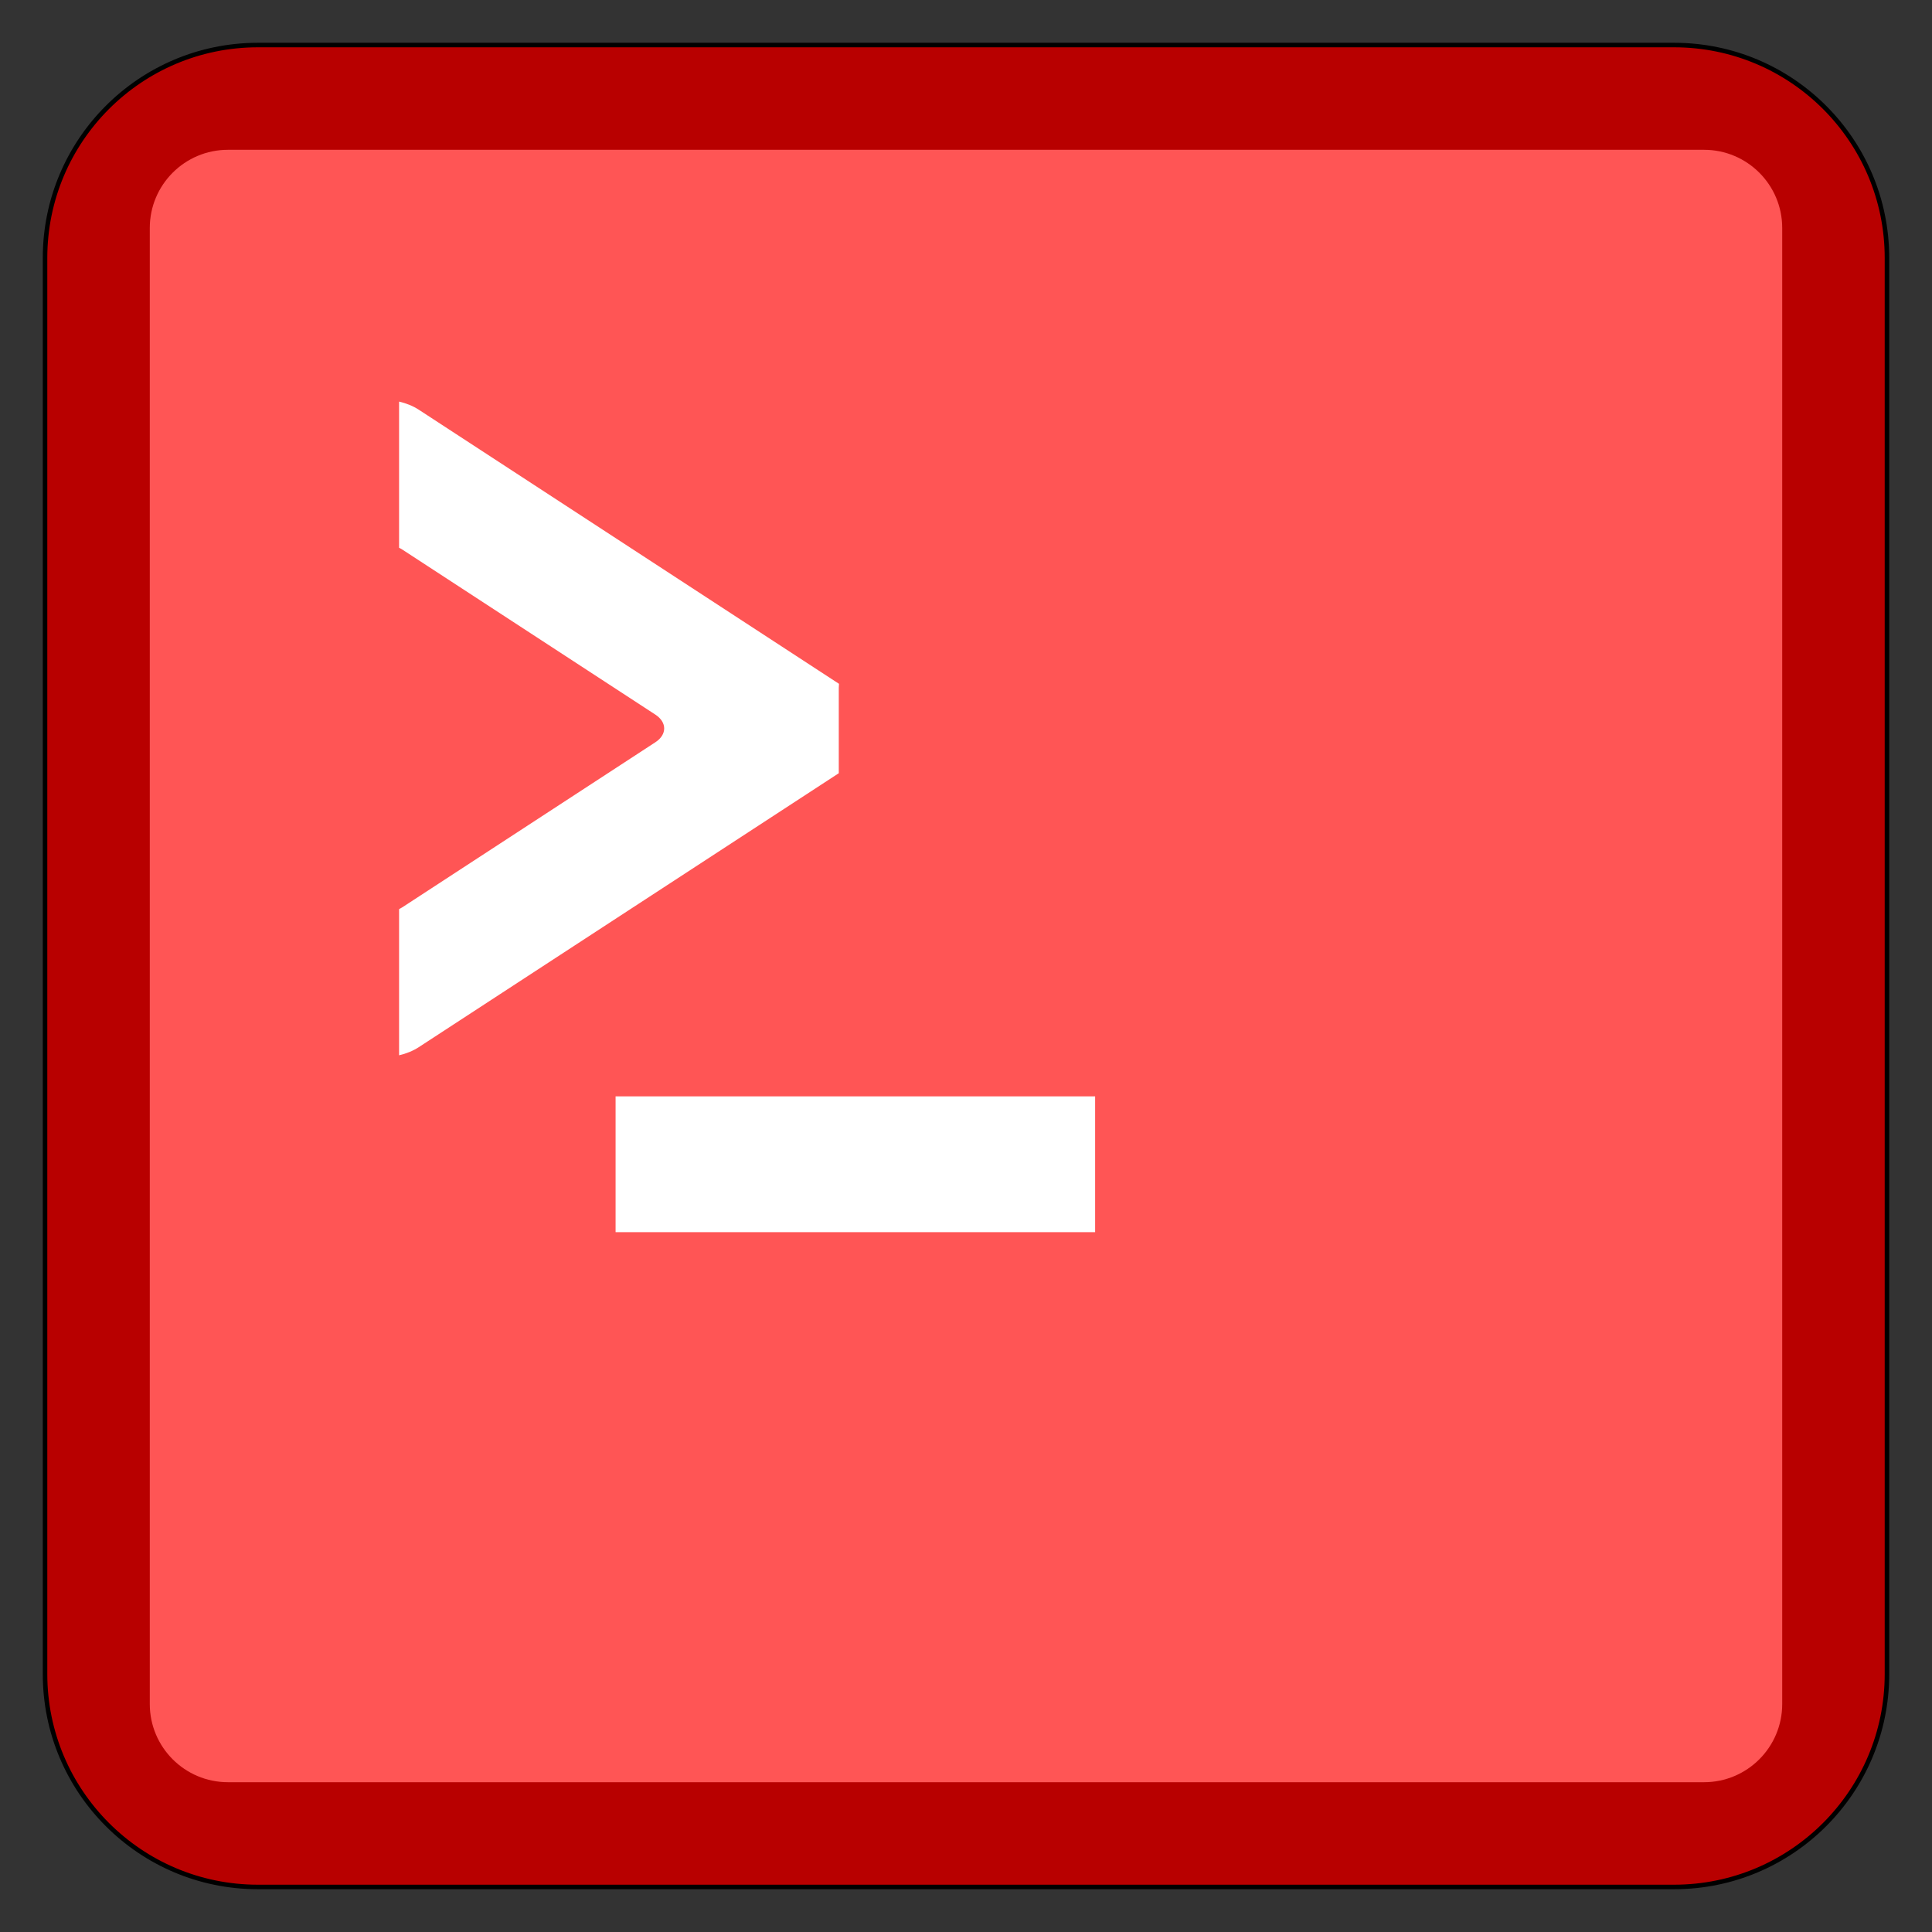 
<svg xmlns="http://www.w3.org/2000/svg" xmlns:xlink="http://www.w3.org/1999/xlink" width="512px" height="512px" viewBox="0 0 512 512" version="1.1">
<rect x="0" y="0" width="512" height="512" fill="#333333" stroke="none"/>
<g id="surface1">
<path style="fill-rule:nonzero;fill:rgb(72.157%,0%,0%);fill-opacity:1;stroke-width:1.199;stroke-linecap:butt;stroke-linejoin:miter;stroke:rgb(0%,0%,0%);stroke-opacity:1;stroke-miterlimit:4;" d="M 68.367 11.934 L 443.633 11.934 C 474.801 11.934 500.066 37.199 500.066 68.367 L 500.066 443.633 C 500.066 474.801 474.801 500.066 443.633 500.066 L 68.367 500.066 C 37.199 500.066 11.934 474.801 11.934 443.633 L 11.934 68.367 C 11.934 37.199 37.199 11.934 68.367 11.934 Z M 68.367 11.934 "/>
<path style=" stroke:none;fill-rule:nonzero;fill:rgb(100%,33.333%,33.333%);fill-opacity:1;" d="M 60.422 39.695 L 451.578 39.695 C 463.027 39.695 472.305 48.973 472.305 60.422 L 472.305 451.578 C 472.305 463.027 463.027 472.305 451.578 472.305 L 60.422 472.305 C 48.973 472.305 39.695 463.027 39.695 451.578 L 39.695 60.422 C 39.695 48.973 48.973 39.695 60.422 39.695 Z M 60.422 39.695 "/>
<path style=" stroke:none;fill-rule:nonzero;fill:rgb(100%,100%,100%);fill-opacity:1;" d="M 105.762 106.426 L 105.762 145.16 C 106.051 145.305 106.336 145.457 106.602 145.629 L 173.688 189.387 C 176.793 191.414 176.793 194.676 173.688 196.699 L 106.598 240.457 C 106.332 240.629 106.051 240.781 105.762 240.926 L 105.762 279.664 C 107.664 279.219 109.453 278.504 110.98 277.508 L 222.285 204.91 L 222.285 182.258 C 222.285 181.906 222.32 181.562 222.344 181.219 L 110.98 108.578 C 109.453 107.582 107.664 106.871 105.762 106.426 Z M 105.762 106.426 "/>
<path style=" stroke:none;fill-rule:nonzero;fill:rgb(100%,100%,100%);fill-opacity:1;" d="M 163.137 290.547 L 290.219 290.547 L 290.219 326.535 L 163.137 326.535 Z M 163.137 290.547 "/>
</g>
</svg>
